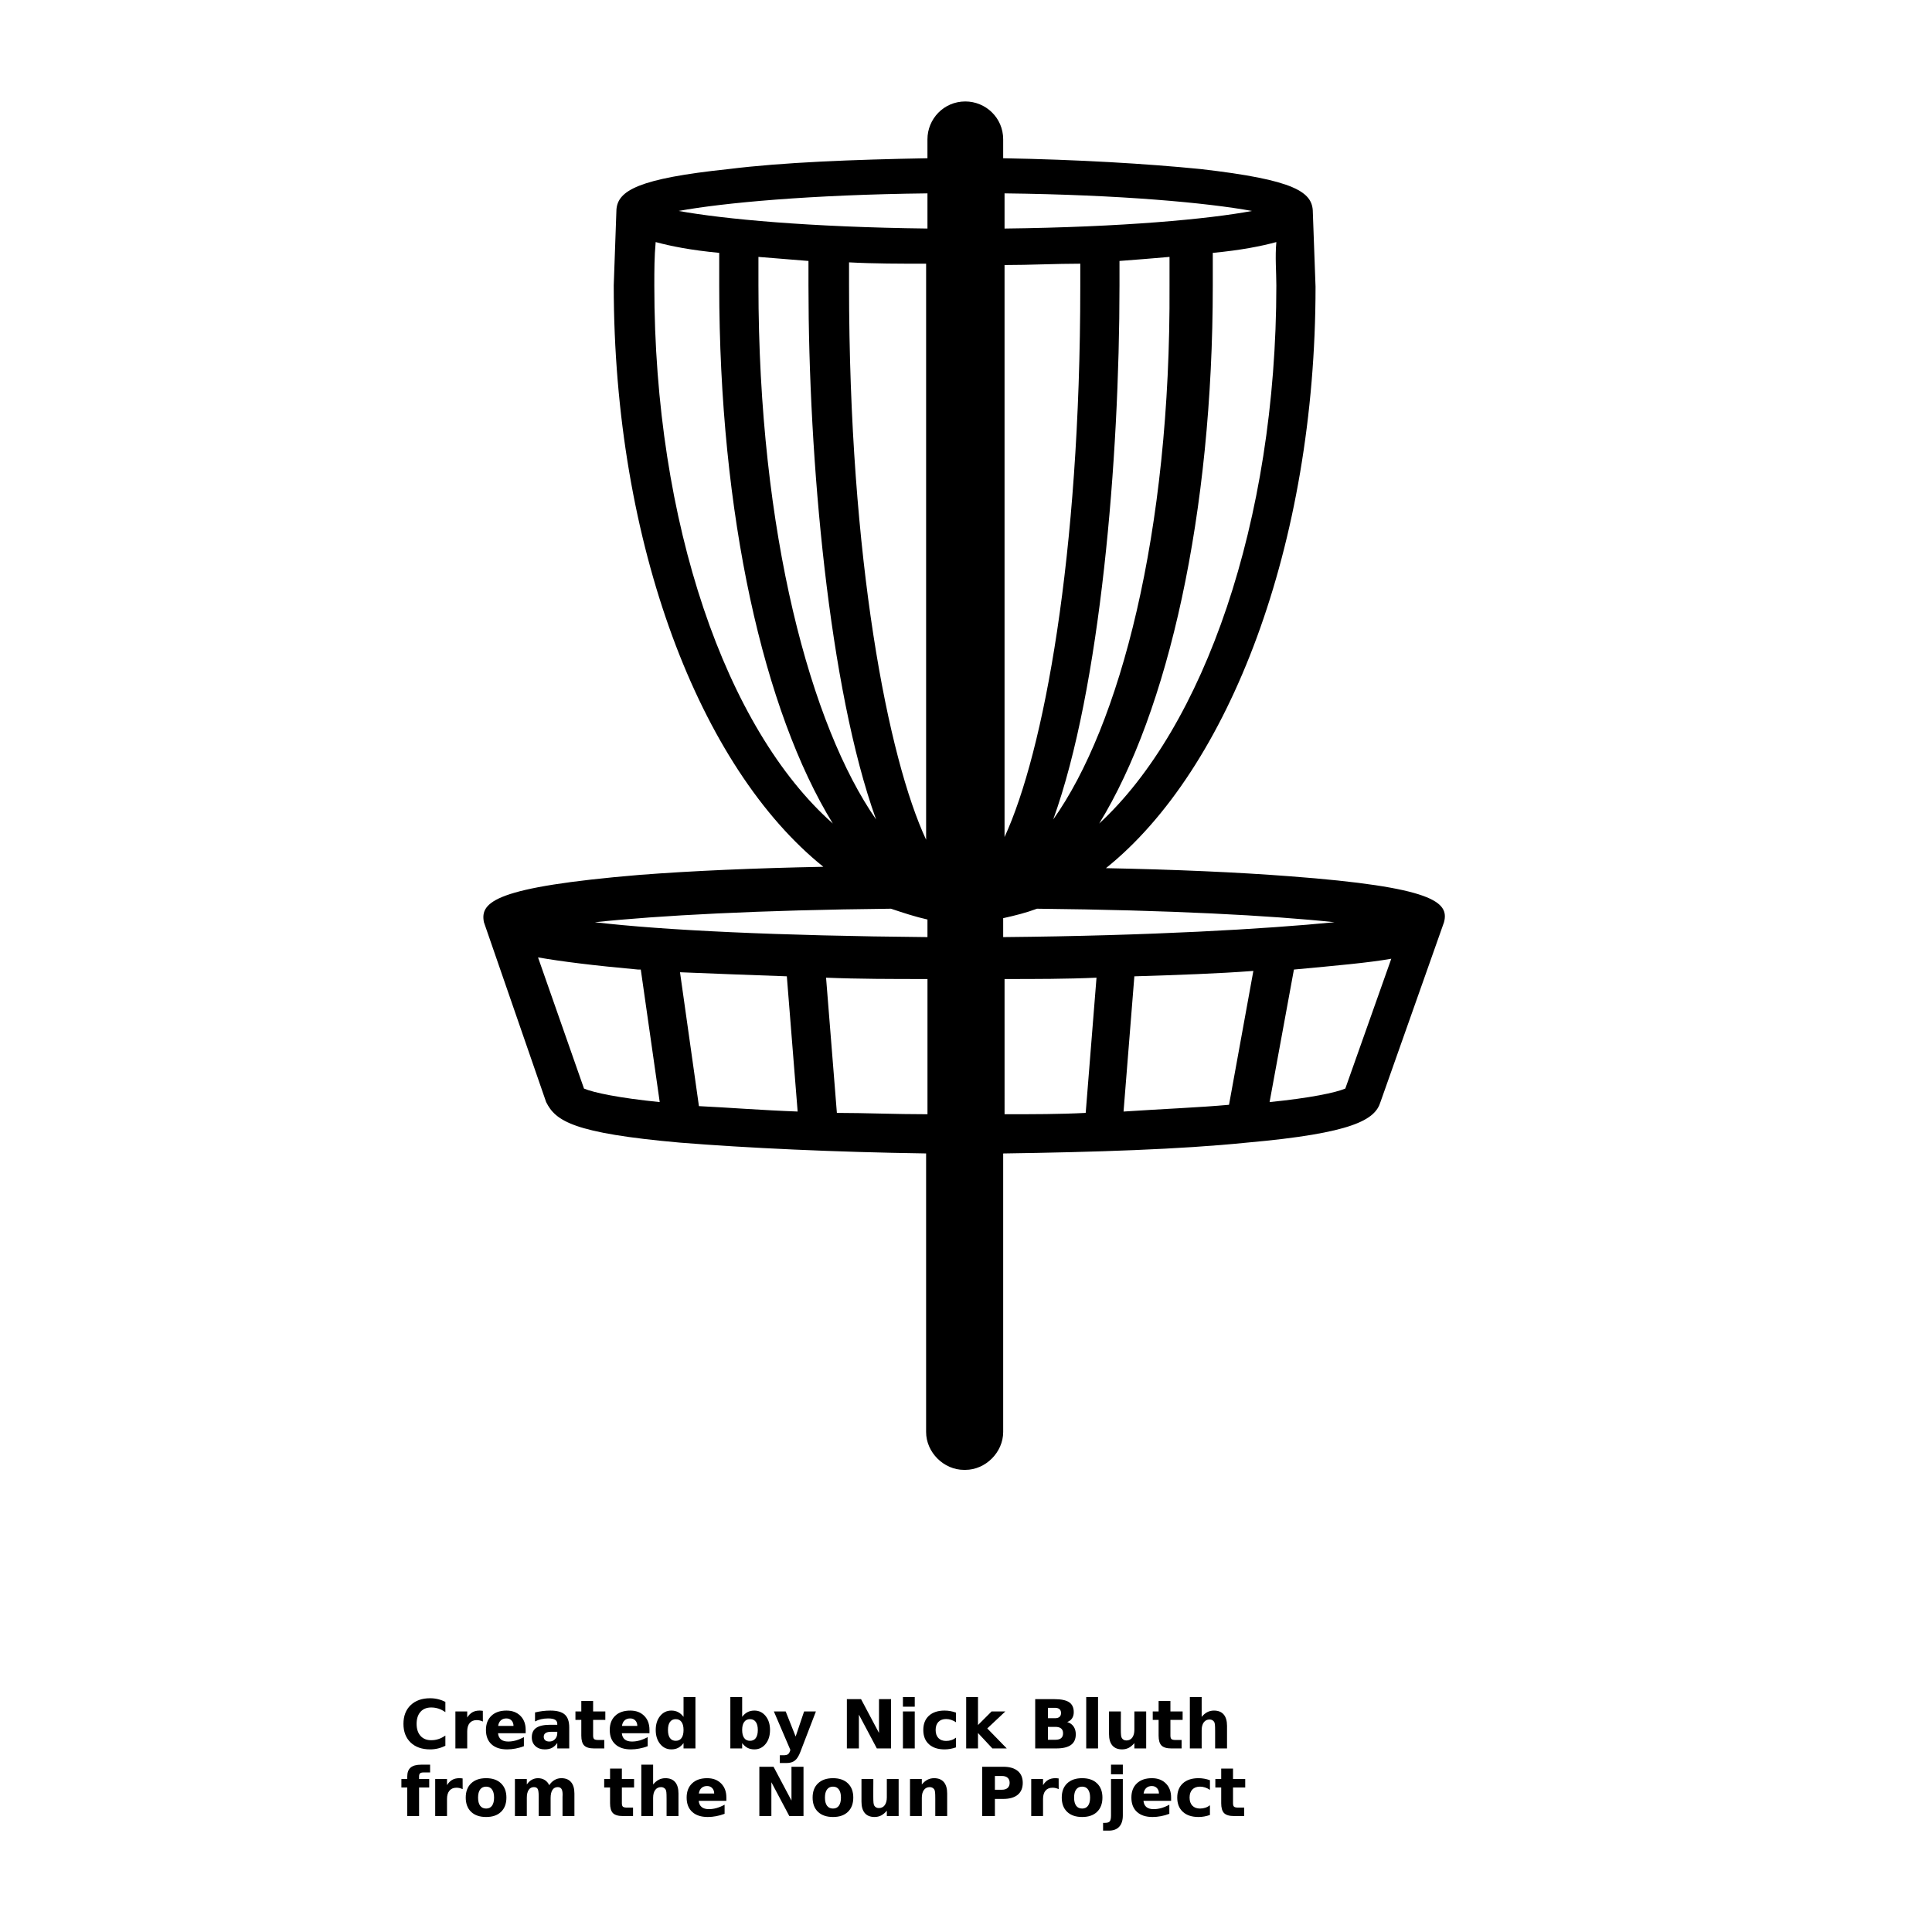 <?xml version="1.0" encoding="UTF-8"?>
<svg width="700pt" height="700pt" version="1.1" viewBox="0 0 700 700" xmlns="http://www.w3.org/2000/svg" xmlns:xlink="http://www.w3.org/1999/xlink">
 <defs>
  <symbol id="v" overflow="visible">
   <path d="m16.406-0.984c-0.844 0.438-1.727 0.766-2.641 0.984-0.918 0.227-1.875 0.344-2.875 0.344-2.969 0-5.324-0.828-7.062-2.484-1.742-1.664-2.609-3.922-2.609-6.766 0-2.852 0.867-5.113 2.609-6.781 1.738-1.664 4.094-2.5 7.062-2.5 1 0 1.957 0.117 2.875 0.344 0.914 0.219 1.797 0.547 2.641 0.984v3.703c-0.844-0.582-1.684-1.008-2.516-1.281-0.836-0.27-1.711-0.406-2.625-0.406-1.637 0-2.93 0.527-3.875 1.578-0.938 1.055-1.406 2.508-1.406 4.359 0 1.836 0.469 3.281 1.406 4.344 0.945 1.055 2.238 1.578 3.875 1.578 0.914 0 1.789-0.133 2.625-0.406 0.832-0.27 1.672-0.695 2.516-1.281z"/>
  </symbol>
  <symbol id="c" overflow="visible">
   <path d="m12.016-9.75c-0.375-0.176-0.75-0.305-1.125-0.391-0.367-0.082-0.734-0.125-1.109-0.125-1.105 0-1.953 0.355-2.547 1.062-0.594 0.711-0.891 1.719-0.891 3.031v6.172h-4.281v-13.406h4.281v2.203c0.551-0.875 1.18-1.508 1.891-1.906 0.719-0.406 1.57-0.609 2.562-0.609 0.145 0 0.301 0.008 0.469 0.016 0.164 0.012 0.41 0.039 0.734 0.078z"/>
  </symbol>
  <symbol id="b" overflow="visible">
   <path d="m15.438-6.734v1.219h-10.016c0.102 1.012 0.461 1.766 1.078 2.266 0.625 0.5 1.492 0.75 2.609 0.75 0.906 0 1.828-0.129 2.766-0.391 0.945-0.27 1.922-0.676 2.922-1.219v3.297c-1.012 0.387-2.027 0.672-3.047 0.859-1.012 0.195-2.023 0.297-3.031 0.297-2.43 0-4.312-0.613-5.656-1.844-1.344-1.227-2.016-2.957-2.016-5.188 0-2.188 0.66-3.906 1.984-5.156 1.32-1.25 3.141-1.875 5.453-1.875 2.102 0 3.785 0.637 5.047 1.906 1.27 1.262 1.906 2.953 1.906 5.078zm-4.406-1.422c0-0.812-0.242-1.469-0.719-1.969-0.469-0.5-1.09-0.75-1.859-0.75-0.824 0-1.496 0.234-2.016 0.703-0.523 0.469-0.844 1.141-0.969 2.016z"/>
  </symbol>
  <symbol id="l" overflow="visible">
   <path d="m8.062-6.031c-0.898 0-1.57 0.152-2.016 0.453-0.449 0.305-0.672 0.75-0.672 1.344 0 0.543 0.176 0.969 0.531 1.281 0.363 0.305 0.867 0.453 1.516 0.453 0.812 0 1.488-0.285 2.031-0.859 0.551-0.582 0.828-1.305 0.828-2.172v-0.5zm6.547-1.609v7.641h-4.328v-1.984c-0.574 0.812-1.219 1.406-1.938 1.781-0.711 0.363-1.578 0.547-2.609 0.547-1.387 0-2.516-0.398-3.391-1.203-0.867-0.812-1.297-1.863-1.297-3.156 0-1.57 0.539-2.723 1.625-3.453 1.082-0.738 2.781-1.109 5.094-1.109h2.516v-0.328c0-0.676-0.266-1.172-0.797-1.484-0.531-0.32-1.367-0.484-2.5-0.484-0.918 0-1.773 0.094-2.562 0.281-0.793 0.18-1.527 0.449-2.203 0.812v-3.266c0.914-0.219 1.836-0.383 2.766-0.5 0.926-0.113 1.852-0.172 2.781-0.172 2.414 0 4.16 0.48 5.234 1.438 1.07 0.949 1.609 2.496 1.609 4.641z"/>
  </symbol>
  <symbol id="a" overflow="visible">
   <path d="m6.734-17.203v3.797h4.422v3.062h-4.422v5.688c0 0.625 0.125 1.047 0.375 1.266s0.738 0.328 1.469 0.328h2.203v3.062h-3.672c-1.699 0-2.902-0.352-3.609-1.062-0.699-0.707-1.047-1.906-1.047-3.594v-5.688h-2.125v-3.062h2.125v-3.797z"/>
  </symbol>
  <symbol id="k" overflow="visible">
   <path d="m11.172-11.438v-7.172h4.312v18.609h-4.312v-1.938c-0.594 0.793-1.246 1.371-1.953 1.734-0.711 0.363-1.527 0.547-2.453 0.547-1.656 0-3.016-0.656-4.078-1.969s-1.594-3-1.594-5.062 0.531-3.75 1.594-5.062 2.422-1.969 4.078-1.969c0.914 0 1.727 0.188 2.438 0.562 0.719 0.367 1.375 0.938 1.969 1.719zm-2.828 8.672c0.914 0 1.613-0.332 2.094-1 0.488-0.664 0.734-1.641 0.734-2.922 0-1.27-0.246-2.238-0.734-2.906-0.48-0.676-1.18-1.016-2.094-1.016-0.906 0-1.605 0.34-2.094 1.016-0.48 0.668-0.719 1.637-0.719 2.906 0 1.281 0.238 2.258 0.719 2.922 0.488 0.668 1.188 1 2.094 1z"/>
  </symbol>
  <symbol id="j" overflow="visible">
   <path d="m9.188-2.766c0.914 0 1.613-0.332 2.094-1 0.488-0.664 0.734-1.641 0.734-2.922 0-1.27-0.246-2.238-0.734-2.906-0.48-0.676-1.18-1.016-2.094-1.016-0.918 0-1.621 0.34-2.109 1.016-0.492 0.668-0.734 1.637-0.734 2.906 0 1.273 0.242 2.246 0.734 2.922 0.488 0.668 1.191 1 2.109 1zm-2.844-8.672c0.582-0.781 1.234-1.352 1.953-1.719 0.719-0.375 1.547-0.562 2.484-0.562 1.645 0 3 0.656 4.062 1.969s1.594 3 1.594 5.062-0.531 3.75-1.594 5.062-2.418 1.969-4.062 1.969c-0.938 0-1.766-0.184-2.484-0.547-0.719-0.375-1.371-0.953-1.953-1.734v1.938h-4.281v-18.609h4.281z"/>
  </symbol>
  <symbol id="i" overflow="visible">
   <path d="m0.297-13.406h4.281l3.609 9.094 3.062-9.094h4.281l-5.641 14.672c-0.562 1.488-1.227 2.531-1.984 3.125-0.75 0.594-1.746 0.891-2.984 0.891h-2.469v-2.812h1.344c0.719 0 1.242-0.117 1.578-0.344 0.332-0.23 0.594-0.641 0.781-1.234l0.109-0.375z"/>
  </symbol>
  <symbol id="e" overflow="visible">
   <path d="m2.25-17.859h5.141l6.5 12.25v-12.25h4.359v17.859h-5.141l-6.5-12.25v12.25h-4.359z"/>
  </symbol>
  <symbol id="u" overflow="visible">
   <path d="m2.062-13.406h4.281v13.406h-4.281zm0-5.203h4.281v3.484h-4.281z"/>
  </symbol>
  <symbol id="h" overflow="visible">
   <path d="m12.891-12.984v3.5c-0.586-0.395-1.172-0.688-1.766-0.875-0.586-0.195-1.188-0.297-1.812-0.297-1.199 0-2.133 0.352-2.797 1.047-0.668 0.699-1 1.672-1 2.922s0.332 2.227 1 2.922c0.664 0.699 1.598 1.047 2.797 1.047 0.664 0 1.301-0.098 1.906-0.297 0.602-0.195 1.16-0.492 1.672-0.891v3.516c-0.68 0.242-1.359 0.422-2.047 0.547s-1.383 0.188-2.078 0.188c-2.418 0-4.309-0.617-5.672-1.859-1.367-1.238-2.047-2.961-2.047-5.172 0-2.207 0.68-3.93 2.047-5.172 1.363-1.238 3.254-1.859 5.672-1.859 0.707 0 1.398 0.062 2.078 0.188 0.688 0.125 1.367 0.309 2.047 0.547z"/>
  </symbol>
  <symbol id="t" overflow="visible">
   <path d="m2.062-18.609h4.281v10.125l4.922-4.922h4.984l-6.547 6.156 7.062 7.25h-5.203l-5.219-5.594v5.594h-4.281z"/>
  </symbol>
  <symbol id="s" overflow="visible">
   <path d="m9.406-10.953c0.719 0 1.266-0.156 1.641-0.469 0.375-0.32 0.562-0.797 0.562-1.422 0-0.602-0.188-1.066-0.562-1.391-0.375-0.32-0.922-0.484-1.641-0.484h-2.547v3.766zm0.156 7.812c0.926 0 1.617-0.191 2.078-0.578 0.469-0.395 0.703-0.984 0.703-1.766s-0.234-1.363-0.703-1.75c-0.461-0.383-1.152-0.578-2.078-0.578h-2.703v4.672zm4.281-6.422c0.988 0.293 1.754 0.824 2.297 1.594 0.539 0.773 0.812 1.719 0.812 2.844 0 1.73-0.586 3.016-1.75 3.859-1.168 0.844-2.938 1.266-5.312 1.266h-7.641v-17.859h6.906c2.488 0 4.285 0.375 5.391 1.125 1.113 0.75 1.672 1.949 1.672 3.594 0 0.875-0.203 1.621-0.609 2.234-0.406 0.605-0.996 1.055-1.766 1.344z"/>
  </symbol>
  <symbol id="r" overflow="visible">
   <path d="m2.062-18.609h4.281v18.609h-4.281z"/>
  </symbol>
  <symbol id="g" overflow="visible">
   <path d="m1.922-5.219v-8.188h4.297v1.344c0 0.73-0.008 1.641-0.016 2.734v2.203c0 1.074 0.023 1.852 0.078 2.328 0.051 0.469 0.145 0.812 0.281 1.031 0.176 0.281 0.406 0.5 0.688 0.656 0.289 0.148 0.617 0.219 0.984 0.219 0.895 0 1.598-0.344 2.109-1.031 0.508-0.688 0.766-1.641 0.766-2.859v-6.625h4.281v13.406h-4.281v-1.938c-0.656 0.781-1.344 1.359-2.062 1.734-0.719 0.363-1.516 0.547-2.391 0.547-1.543 0-2.719-0.473-3.531-1.422-0.805-0.945-1.203-2.328-1.203-4.141z"/>
  </symbol>
  <symbol id="f" overflow="visible">
   <path d="m15.531-8.156v8.156h-4.312v-6.219c0-1.176-0.027-1.984-0.078-2.422-0.055-0.438-0.141-0.758-0.266-0.969-0.168-0.281-0.398-0.492-0.688-0.641-0.281-0.156-0.605-0.234-0.969-0.234-0.898 0-1.602 0.344-2.109 1.031-0.512 0.688-0.766 1.641-0.766 2.859v6.594h-4.281v-18.609h4.281v7.172c0.645-0.781 1.328-1.352 2.047-1.719 0.727-0.375 1.531-0.562 2.406-0.562 1.551 0 2.727 0.477 3.531 1.422 0.801 0.949 1.203 2.328 1.203 4.141z"/>
  </symbol>
  <symbol id="q" overflow="visible">
   <path d="m10.875-18.609v2.812h-2.375c-0.605 0-1.027 0.109-1.266 0.328-0.242 0.219-0.359 0.602-0.359 1.141v0.922h3.672v3.062h-3.672v10.344h-4.281v-10.344h-2.125v-3.062h2.125v-0.922c0-1.457 0.406-2.535 1.219-3.234 0.812-0.695 2.07-1.047 3.781-1.047z"/>
  </symbol>
  <symbol id="d" overflow="visible">
   <path d="m8.438-10.656c-0.949 0-1.672 0.344-2.172 1.031-0.5 0.68-0.75 1.656-0.75 2.938s0.25 2.266 0.75 2.953c0.5 0.68 1.223 1.016 2.172 1.016 0.926 0 1.633-0.336 2.125-1.016 0.5-0.688 0.75-1.672 0.75-2.953s-0.25-2.258-0.75-2.938c-0.492-0.688-1.199-1.031-2.125-1.031zm0-3.062c2.301 0 4.098 0.625 5.391 1.875 1.301 1.242 1.953 2.961 1.953 5.156 0 2.199-0.652 3.922-1.953 5.172-1.293 1.242-3.09 1.859-5.391 1.859-2.312 0-4.125-0.617-5.438-1.859-1.305-1.25-1.953-2.973-1.953-5.172 0-2.195 0.648-3.914 1.953-5.156 1.312-1.25 3.125-1.875 5.438-1.875z"/>
  </symbol>
  <symbol id="p" overflow="visible">
   <path d="m14.469-11.172c0.539-0.832 1.188-1.461 1.938-1.891 0.75-0.438 1.566-0.656 2.453-0.656 1.539 0 2.711 0.477 3.516 1.422 0.812 0.949 1.219 2.328 1.219 4.141v8.156h-4.312v-6.984c0.008-0.102 0.016-0.211 0.016-0.328 0.008-0.113 0.016-0.27 0.016-0.469 0-0.957-0.141-1.645-0.422-2.062-0.281-0.426-0.734-0.641-1.359-0.641-0.812 0-1.445 0.336-1.891 1-0.438 0.668-0.664 1.637-0.672 2.906v6.578h-4.312v-6.984c0-1.488-0.133-2.441-0.391-2.859-0.25-0.426-0.703-0.641-1.359-0.641-0.812 0-1.445 0.34-1.891 1.016-0.449 0.668-0.672 1.625-0.672 2.875v6.594h-4.312v-13.406h4.312v1.969c0.52-0.758 1.117-1.328 1.797-1.703 0.688-0.383 1.441-0.578 2.266-0.578 0.926 0 1.742 0.227 2.453 0.672 0.707 0.449 1.242 1.074 1.609 1.875z"/>
  </symbol>
  <symbol id="o" overflow="visible">
   <path d="m15.531-8.156v8.156h-4.312v-6.25c0-1.156-0.027-1.953-0.078-2.391-0.055-0.438-0.141-0.758-0.266-0.969-0.168-0.281-0.398-0.492-0.688-0.641-0.281-0.156-0.605-0.234-0.969-0.234-0.898 0-1.602 0.344-2.109 1.031-0.512 0.688-0.766 1.641-0.766 2.859v6.594h-4.281v-13.406h4.281v1.969c0.645-0.781 1.328-1.352 2.047-1.719 0.727-0.375 1.531-0.562 2.406-0.562 1.551 0 2.727 0.477 3.531 1.422 0.801 0.949 1.203 2.328 1.203 4.141z"/>
  </symbol>
  <symbol id="n" overflow="visible">
   <path d="m2.25-17.859h7.641c2.269 0 4.016 0.508 5.234 1.516 1.219 1.012 1.828 2.449 1.828 4.312 0 1.875-0.609 3.32-1.828 4.328-1.219 1-2.965 1.5-5.234 1.5h-3.031v6.203h-4.609zm4.609 3.344v4.984h2.547c0.895 0 1.582-0.219 2.062-0.656 0.488-0.438 0.734-1.051 0.734-1.844 0-0.801-0.246-1.414-0.734-1.844-0.48-0.426-1.168-0.641-2.062-0.641z"/>
  </symbol>
  <symbol id="m" overflow="visible">
   <path d="m2.062-13.406h4.281v13.172c0 1.789-0.434 3.156-1.297 4.094-0.867 0.945-2.117 1.422-3.75 1.422h-2.109v-2.812h0.734c0.82 0 1.383-0.184 1.688-0.547 0.301-0.367 0.453-1.086 0.453-2.156zm0-5.203h4.281v3.484h-4.281z"/>
  </symbol>
 </defs>
 <g>
  <path d="m222.37 103.38c0 94.066 31.355 174.91 75.941 210.67-24.988 0.488-47.523 1.469-66.633 2.941-52.422 4.406-57.812 9.797-56.344 17.145l22.539 65.16c3.43 6.859 9.797 11.27 48.504 14.699 24.496 1.961 55.852 3.43 89.168 3.918v100.93c0 7.348 6.371 13.719 13.719 13.719h0.488c7.348 0 13.719-6.371 13.719-13.719v-100.92c33.316-0.488 64.184-1.469 88.188-3.918 38.707-3.43 46.543-8.328 48.504-14.699l23.027-65.16c1.961-7.348-3.918-12.738-55.852-16.656-19.109-1.469-41.645-2.449-66.633-2.941 44.586-35.766 75.941-117.09 75.941-210.67l-0.98-26.945c0-7.348-6.371-11.758-40.664-15.68-19.598-1.961-44.586-3.43-71.531-3.918v-6.859c0-7.84-6.371-13.719-13.719-13.719-7.84 0-13.719 6.371-13.719 13.719v6.859c-26.945 0.488-52.422 1.469-72.02 3.918-32.824 3.43-40.176 7.84-40.664 14.699zm261.14 230.76c-24.988 2.449-66.633 4.898-120.04 5.391v-6.859c4.41-0.98 8.328-1.961 12.25-3.43 48.012 0.492 84.758 2.449 107.79 4.898zm-29.395 17.641-8.82 48.504c-10.777 0.98-23.516 1.469-38.215 2.449l3.918-48.992c15.68-0.492 30.379-0.98 43.117-1.961zm8.328-248.4c0 85.738-26.457 160.21-64.184 195 24.988-40.664 41.156-112.2 41.156-195v-11.758c10.289-0.98 17.637-2.449 23.027-3.918-0.492 5.387 0 10.773 0 15.676zm-80.84 193.52c17.148-47.523 24.008-130.81 24.008-193.53v-8.82c6.371-0.488 12.738-0.98 18.129-1.469v10.289c0.488 90.152-18.129 159.72-42.137 193.53zm-17.637-226.84c42.133 0.488 73.492 3.43 89.66 6.371-15.68 2.941-47.035 5.879-89.66 6.371zm0 25.965c9.309 0 18.617-0.488 27.438-0.488v8.328c0 97.496-13.227 168.54-27.438 199.41zm-27.93-25.965v12.738c-42.625-0.488-73.98-3.43-90.148-6.371 16.168-2.938 47.523-5.879 90.148-6.367zm-18.617 226.84c-23.516-33.805-42.625-103.38-42.625-193.53v-10.289c5.879 0.488 11.758 0.98 18.129 1.469v8.82c0 62.715 7.348 146 24.496 193.53zm-9.797-193.52v-8.328c8.82 0.488 18.617 0.488 27.926 0.488v208.71c-13.719-29.398-27.926-101.42-27.926-200.88zm-70.551 0c0-5.391 0-10.289 0.488-15.68 5.391 1.469 12.738 2.941 23.027 3.918v11.758c0 83.289 16.168 154.33 41.156 195-38.707-34.293-64.672-108.77-64.672-194.99zm85.738 225.86c4.41 1.469 8.82 2.941 13.227 3.918v6.371c-53.895-0.488-95.539-2.449-120.52-5.391 23.027-2.449 59.773-4.406 107.3-4.898zm-37.727 24.496 3.918 48.992c-13.227-0.488-25.477-1.469-35.766-1.961l-6.859-48.504c11.762 0.496 24.988 0.984 38.707 1.473zm-90.148-6.859c8.328 1.469 20.086 2.941 36.254 4.41h0.98l6.859 48.016c-14.699-1.469-24.008-3.43-27.438-4.898zm108.28 56.344-3.918-48.992c11.758 0.488 24.008 0.488 36.746 0.488v48.992c-11.762 0.004-22.539-0.488-32.828-0.488zm60.754-48.504c11.27 0 22.539 0 33.316-0.488l-3.918 48.992c-9.309 0.488-19.109 0.488-29.395 0.488zm123.46 39.688c-3.43 1.469-12.738 3.43-27.438 4.898l8.82-48.016c15.68-1.469 26.945-2.449 35.277-3.918z"/>
  <use x="144.961" y="633.492" xlink:href="#v"/>
  <use x="162.938" y="633.492" xlink:href="#c"/>
  <use x="175.02" y="633.492" xlink:href="#b"/>
  <use x="191.633" y="633.492" xlink:href="#l"/>
  <use x="208.164" y="633.492" xlink:href="#a"/>
  <use x="219.875" y="633.492" xlink:href="#b"/>
  <use x="236.488" y="633.492" xlink:href="#k"/>
  <use x="262.555" y="633.492" xlink:href="#j"/>
  <use x="280.09" y="633.492" xlink:href="#i"/>
  <use x="304.586" y="633.492" xlink:href="#e"/>
  <use x="325.086" y="633.492" xlink:href="#u"/>
  <use x="333.484" y="633.492" xlink:href="#h"/>
  <use x="348.004" y="633.492" xlink:href="#t"/>
  <use x="372.824" y="633.492" xlink:href="#s"/>
  <use x="391.496" y="633.492" xlink:href="#r"/>
  <use x="399.895" y="633.492" xlink:href="#g"/>
  <use x="417.332" y="633.492" xlink:href="#a"/>
  <use x="429.043" y="633.492" xlink:href="#f"/>
  <use x="144.961" y="657.988" xlink:href="#q"/>
  <use x="155.617" y="657.988" xlink:href="#c"/>
  <use x="167.699" y="657.988" xlink:href="#d"/>
  <use x="184.527" y="657.988" xlink:href="#p"/>
  <use x="218.582" y="657.988" xlink:href="#a"/>
  <use x="230.293" y="657.988" xlink:href="#f"/>
  <use x="247.734" y="657.988" xlink:href="#b"/>
  <use x="272.875" y="657.988" xlink:href="#e"/>
  <use x="293.379" y="657.988" xlink:href="#d"/>
  <use x="310.207" y="657.988" xlink:href="#g"/>
  <use x="327.648" y="657.988" xlink:href="#o"/>
  <use x="353.613" y="657.988" xlink:href="#n"/>
  <use x="371.57" y="657.988" xlink:href="#c"/>
  <use x="383.648" y="657.988" xlink:href="#d"/>
  <use x="400.48" y="657.988" xlink:href="#m"/>
  <use x="408.875" y="657.988" xlink:href="#b"/>
  <use x="425.492" y="657.988" xlink:href="#h"/>
  <use x="440.012" y="657.988" xlink:href="#a"/>
 </g>
</svg>
